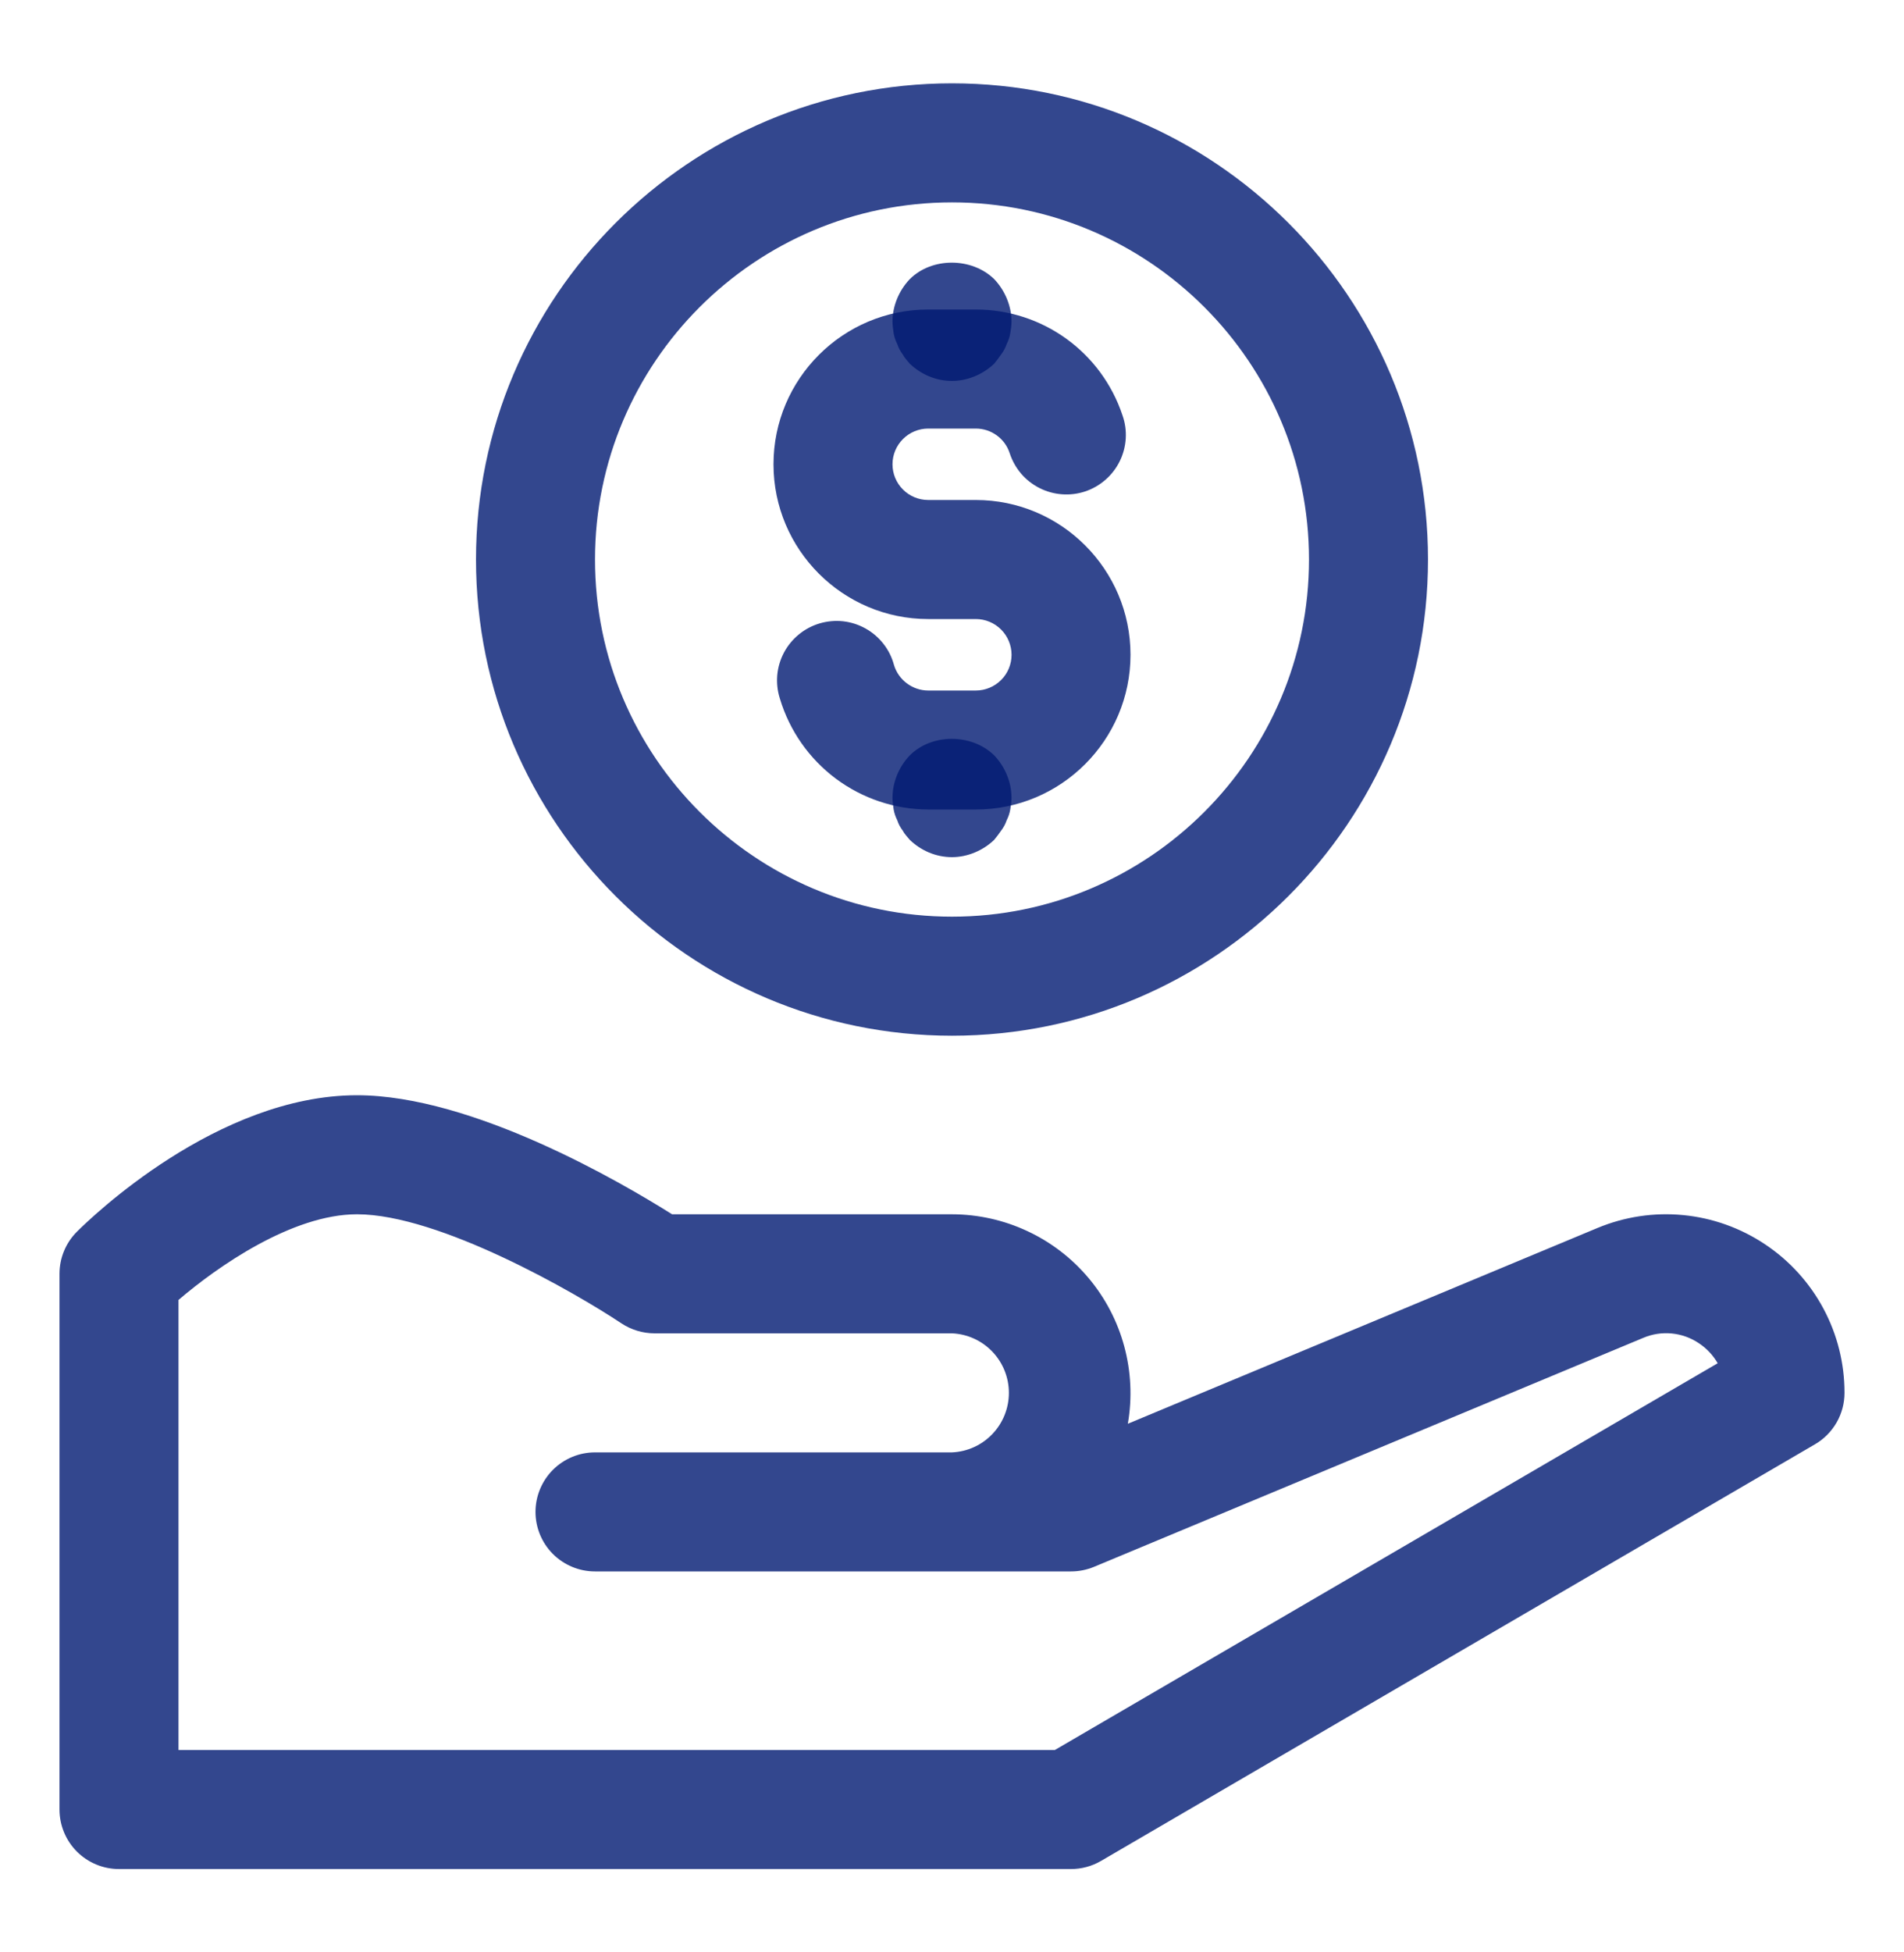 <svg width="40" height="41" viewBox="0 0 40 41" fill="none" xmlns="http://www.w3.org/2000/svg">
<path d="M20 21.75C14.486 21.75 10 17.264 10 11.75C10 6.236 14.486 1.75 20 1.75C25.514 1.75 30 6.236 30 11.75C30 17.264 25.514 21.75 20 21.75ZM20 4.25C15.864 4.25 12.5 7.614 12.5 11.75C12.5 15.886 15.864 19.25 20 19.25C24.136 19.25 27.5 15.886 27.5 11.75C27.5 7.614 24.136 4.25 20 4.25Z" fill="#001A72" fill-opacity="0.8"/>
<path d="M20.5 17H19.5C18.799 16.997 18.118 16.769 17.557 16.35C16.996 15.93 16.585 15.341 16.384 14.67C16.333 14.511 16.315 14.344 16.329 14.178C16.344 14.012 16.392 13.851 16.47 13.704C16.548 13.557 16.655 13.427 16.784 13.322C16.913 13.216 17.061 13.138 17.221 13.091C17.381 13.044 17.549 13.029 17.714 13.047C17.88 13.066 18.04 13.118 18.185 13.199C18.33 13.28 18.458 13.39 18.56 13.521C18.663 13.652 18.738 13.803 18.781 13.964C18.875 14.28 19.171 14.501 19.5 14.501H20.5C20.699 14.501 20.89 14.422 21.031 14.281C21.172 14.141 21.251 13.95 21.251 13.751C21.251 13.552 21.172 13.361 21.031 13.22C20.89 13.079 20.699 13 20.5 13H19.5C17.707 13 16.25 11.541 16.25 9.75C16.25 7.959 17.707 6.5 19.5 6.5H20.5C21.901 6.5 23.139 7.393 23.582 8.723C23.637 8.879 23.66 9.044 23.65 9.21C23.64 9.375 23.597 9.537 23.524 9.685C23.451 9.834 23.349 9.966 23.224 10.075C23.1 10.184 22.955 10.267 22.798 10.32C22.641 10.372 22.475 10.393 22.31 10.38C22.145 10.368 21.984 10.323 21.836 10.248C21.689 10.173 21.557 10.07 21.45 9.944C21.343 9.818 21.262 9.671 21.211 9.514C21.162 9.364 21.067 9.234 20.939 9.142C20.811 9.049 20.658 9 20.5 9H19.5C19.301 9 19.11 9.079 18.97 9.22C18.829 9.36 18.75 9.551 18.75 9.75C18.75 9.949 18.829 10.14 18.97 10.28C19.11 10.421 19.301 10.5 19.5 10.5H20.5C22.293 10.5 23.75 11.959 23.75 13.75C23.75 15.541 22.293 17 20.5 17Z" fill="#001A72" fill-opacity="0.8"/>
<path d="M20 8C19.661 8 19.349 7.862 19.113 7.638C19.062 7.575 19 7.513 18.962 7.438C18.913 7.374 18.875 7.302 18.85 7.225C18.814 7.154 18.788 7.078 18.774 7C18.762 6.912 18.75 6.838 18.75 6.75C18.75 6.425 18.886 6.1 19.113 5.862C19.575 5.4 20.413 5.4 20.887 5.862C21.113 6.1 21.25 6.425 21.25 6.75C21.25 6.838 21.238 6.912 21.224 7C21.211 7.078 21.185 7.154 21.149 7.225C21.123 7.302 21.085 7.373 21.036 7.438C20.986 7.513 20.936 7.575 20.886 7.638C20.65 7.862 20.325 8 20 8ZM20 18C19.661 18 19.349 17.863 19.113 17.637C19.062 17.575 19 17.512 18.962 17.438C18.913 17.374 18.875 17.302 18.85 17.225C18.814 17.154 18.788 17.078 18.774 17C18.762 16.913 18.75 16.837 18.75 16.75C18.75 16.425 18.886 16.1 19.113 15.863C19.575 15.4 20.413 15.4 20.887 15.863C21.113 16.1 21.25 16.425 21.25 16.75C21.25 16.837 21.238 16.913 21.224 17C21.211 17.078 21.185 17.154 21.149 17.225C21.123 17.302 21.085 17.373 21.036 17.438C20.986 17.512 20.936 17.575 20.886 17.637C20.65 17.863 20.325 18 20 18ZM22.5 39.25H2.5C2.168 39.25 1.851 39.118 1.616 38.884C1.382 38.65 1.25 38.331 1.25 38V26.75C1.25 26.419 1.381 26.1 1.616 25.866C1.909 25.573 4.566 23 7.5 23C9.93 23 13.065 24.836 14.119 25.5H20C20.547 25.501 21.087 25.621 21.583 25.853C22.079 26.084 22.518 26.421 22.87 26.84C23.222 27.259 23.478 27.75 23.62 28.278C23.762 28.807 23.788 29.36 23.694 29.899L33.557 25.789C34.127 25.551 34.747 25.457 35.362 25.517C35.976 25.576 36.566 25.787 37.08 26.13C37.594 26.472 38.016 26.936 38.307 27.48C38.599 28.024 38.751 28.633 38.75 29.25C38.75 29.468 38.693 29.683 38.584 29.873C38.475 30.062 38.319 30.22 38.13 30.33L23.13 39.08C22.939 39.191 22.721 39.25 22.5 39.25ZM3.75 36.75H22.161L36.086 28.628C35.989 28.46 35.855 28.317 35.694 28.21C35.523 28.094 35.327 28.023 35.121 28.003C34.916 27.983 34.709 28.015 34.52 28.096L22.983 32.904C22.83 32.967 22.666 33 22.5 33H12.5C12.168 33 11.851 32.868 11.616 32.634C11.382 32.4 11.25 32.081 11.25 31.75C11.25 31.419 11.382 31.101 11.616 30.866C11.851 30.632 12.168 30.5 12.5 30.5H20C20.322 30.486 20.626 30.348 20.848 30.115C21.071 29.882 21.195 29.572 21.195 29.25C21.195 28.928 21.071 28.618 20.848 28.385C20.626 28.152 20.322 28.014 20 28H13.75C13.504 28 13.261 27.926 13.056 27.791C12.1 27.154 9.234 25.5 7.5 25.5C6.138 25.5 4.566 26.6 3.75 27.299V36.75Z" fill="#001A72" fill-opacity="0.8"/>
</svg>
